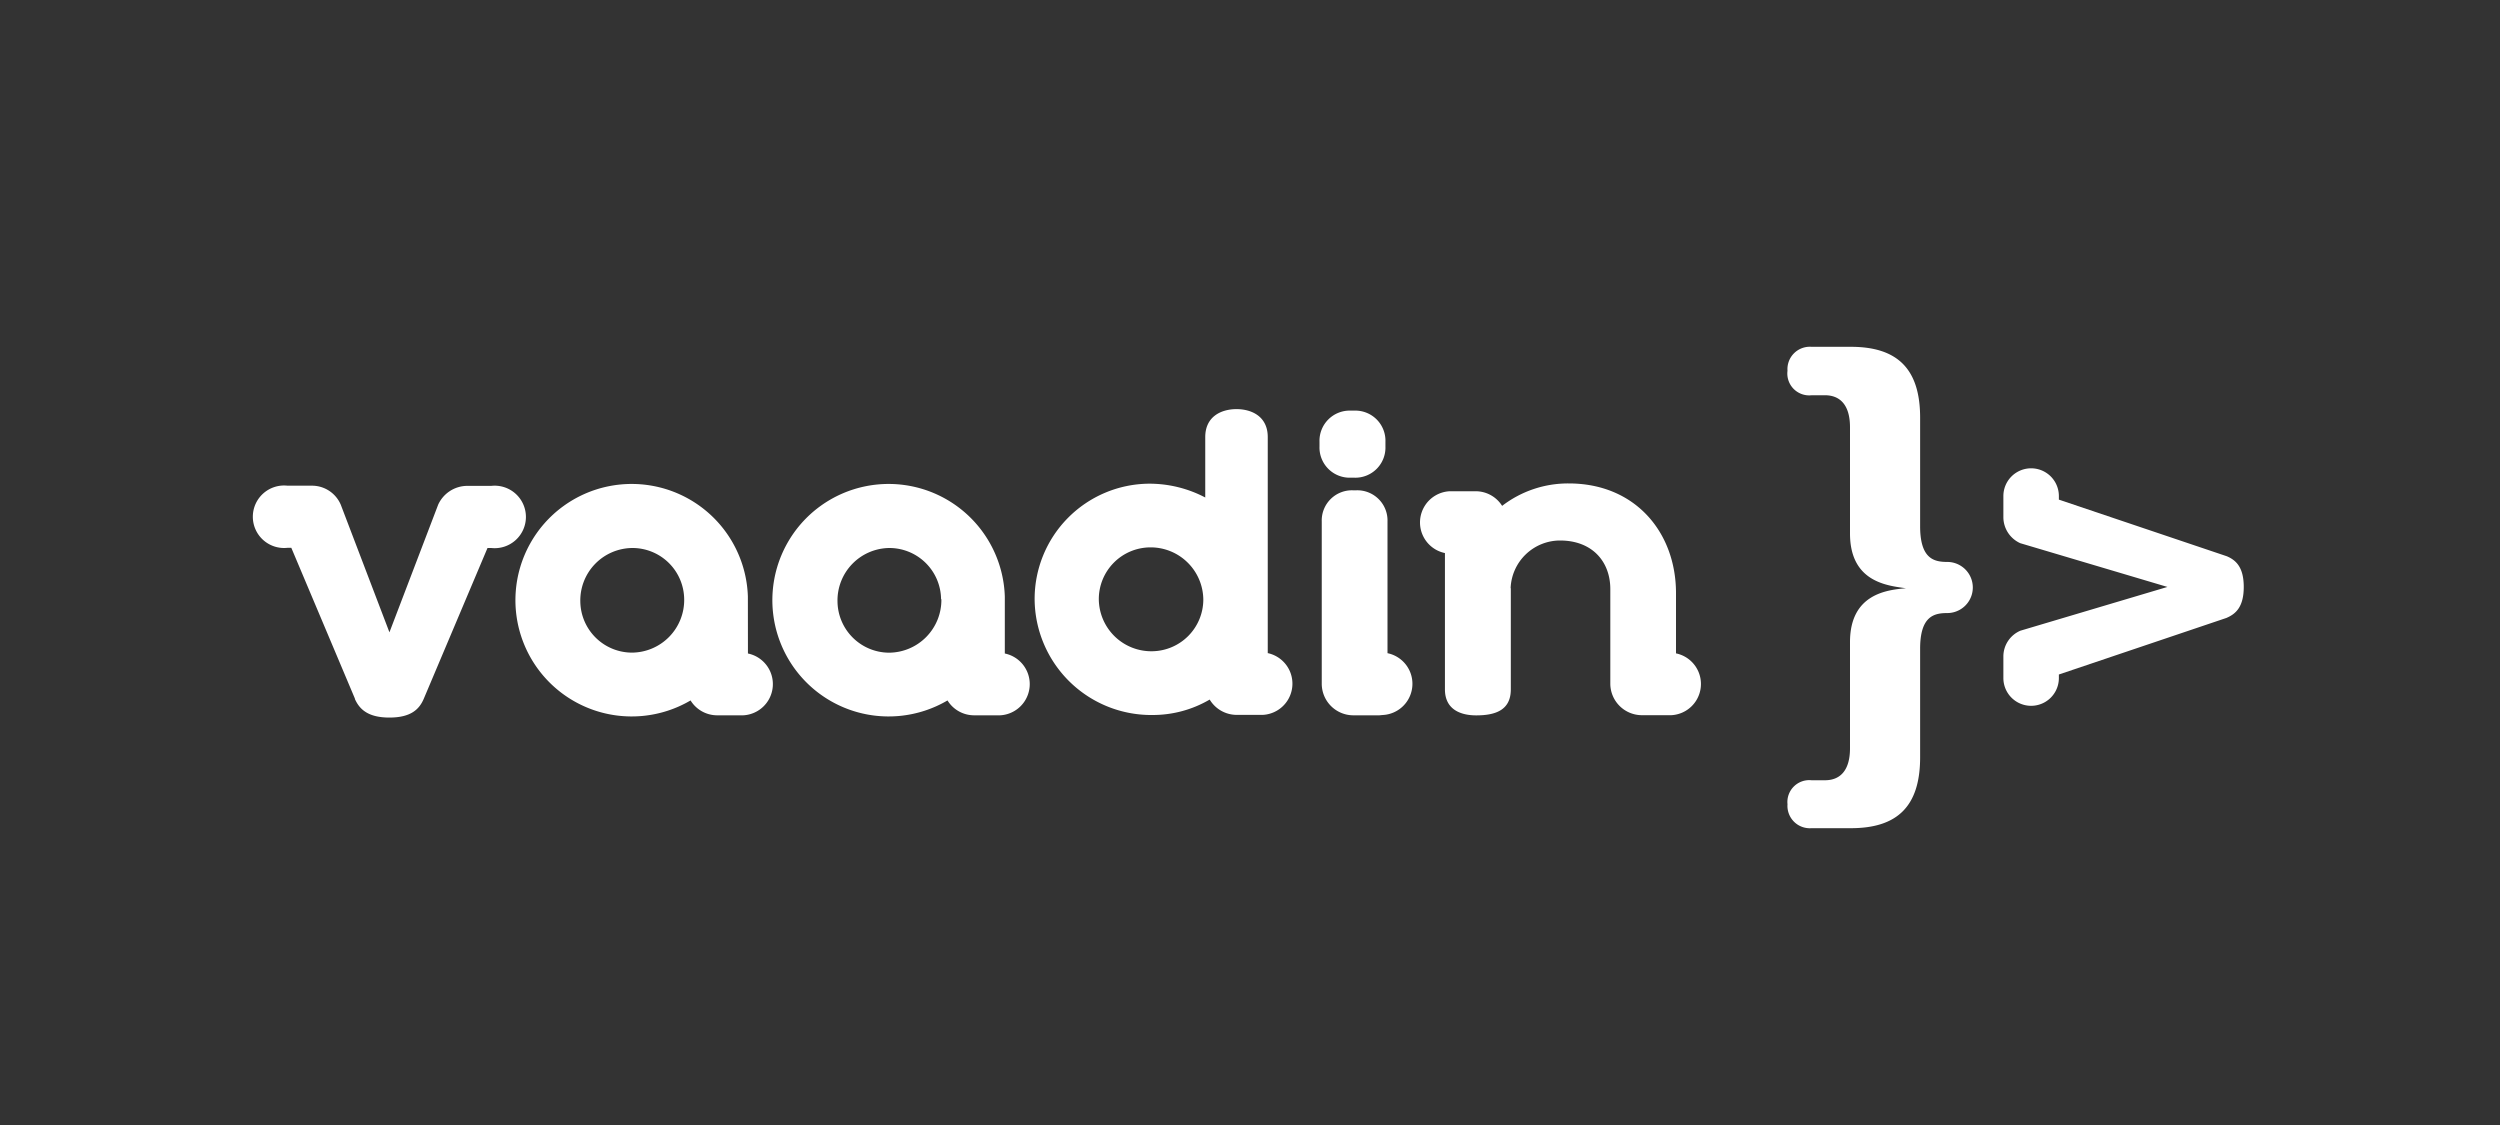 <svg id="Partner" xmlns="http://www.w3.org/2000/svg" viewBox="0 0 400 180"><rect x="0" y="0" width="400" height="180" fill="#333333" stroke="none"/><defs><style>.cls-1,.cls-2{fill:#fff;}.cls-1{fill-rule:evenodd;}</style></defs><title>jz17-partner-vaadin</title><path class="cls-1" d="M221.67,71.43a4.82,4.82,0,0,1-5,5h-.55a4.83,4.83,0,0,1-5-5V70.7a4.83,4.83,0,0,1,5-5h.55a4.82,4.82,0,0,1,5,5Zm-102,33.13a5,5,0,0,1-.75,9.89h-4.22a5,5,0,0,1-4.21-2.38,18.6,18.6,0,1,1,9.17-16.61Zm-10.2-8.69a8.28,8.28,0,0,0-8.31-8.19,8.39,8.39,0,0,0-8.31,8.55,8.29,8.29,0,0,0,8.19,8.19,8.42,8.42,0,0,0,8.43-8.56M184,87.58a8.28,8.28,0,0,0-8.19,8.31,8.4,8.4,0,0,0,8.56,8.31A8.29,8.29,0,0,0,192.53,96,8.43,8.43,0,0,0,184,87.58m18.8,16.91a5,5,0,0,1-.75,9.89H197.8a5.05,5.05,0,0,1-4.25-2.45,18,18,0,0,1-9.08,2.47,18.66,18.66,0,0,1-18.93-18.5,18.45,18.45,0,0,1,18.3-18.51,19.22,19.22,0,0,1,9,2.21V69.93c0-3.3,2.57-4.47,5-4.47s5,1.17,5,4.47v34.56Zm-146,7.32L46.61,87.65H46a5,5,0,1,1,0-9.94h3.94a5,5,0,0,1,4.59,3.06l7.78,20.4,7.8-20.43a5.14,5.14,0,0,1,4.57-3H78.6a5,5,0,1,1,0,9.94H78L67.8,111.81c-.7,1.63-2,3-5.5,3s-4.82-1.4-5.53-3m104-7.25a5,5,0,0,1-.75,9.89h-4.21a5,5,0,0,1-4.21-2.38,18.6,18.6,0,1,1,9.17-16.61Zm-10.2-8.69a8.28,8.28,0,0,0-8.31-8.19A8.39,8.39,0,0,0,134,96.24a8.29,8.29,0,0,0,8.19,8.19,8.43,8.43,0,0,0,8.43-8.56m91.11-1.75,0,16.18c0,3.29-2.4,4.16-5.54,4.16-2.39,0-5-.87-5-4.16,0-.32,0-21.81,0-21.81a5,5,0,0,1,.75-9.89h4.22a5,5,0,0,1,4.18,2.34A17.29,17.29,0,0,1,251,77.35c10.61,0,17.13,7.79,17.16,17.48v9.71a5,5,0,0,1-.74,9.89h-4.77a5.06,5.06,0,0,1-5-5V94.26c0-4.4-2.88-7.78-8.06-7.78a7.93,7.93,0,0,0-7.89,7.63m-21,20.34h-4.22a5.06,5.06,0,0,1-5-5v-26a4.83,4.83,0,0,1,5-5H217a4.83,4.83,0,0,1,5,5v21.06a5,5,0,0,1-.75,9.89Z"/><path class="cls-2" d="M356.29,98.85l-26.87,9.07v.57a4.44,4.44,0,0,1-8.88,0V105a4.48,4.48,0,0,1,2.73-4.09l23.52-7-23.55-7a4.58,4.58,0,0,1-2.7-4.09V79.37a4.44,4.44,0,1,1,8.88,0v.57L356.29,89c1.46.62,2.71,1.75,2.71,4.91s-1.25,4.3-2.71,4.93M296,119.73v-17c0-7.75,6-8.35,8.95-8.61-3-.42-8.95-1-8.95-8.77v-17c0-3.58-1.62-5.11-4-5.11h-2.13A3.5,3.5,0,0,1,286,59.32a3.58,3.58,0,0,1,3.84-3.83h6.3c7.41,0,11.08,3.49,11.08,11.33V84.2c0,5.2,2.21,5.71,4.34,5.71a4.09,4.09,0,1,1,0,8.18c-2.13,0-4.34.51-4.34,5.71v17.38c0,7.84-3.66,11.33-11.08,11.33h-6.3a3.58,3.58,0,0,1-3.84-3.83,3.5,3.5,0,0,1,3.84-3.84H292c2.39,0,4-1.53,4-5.11"/></svg>